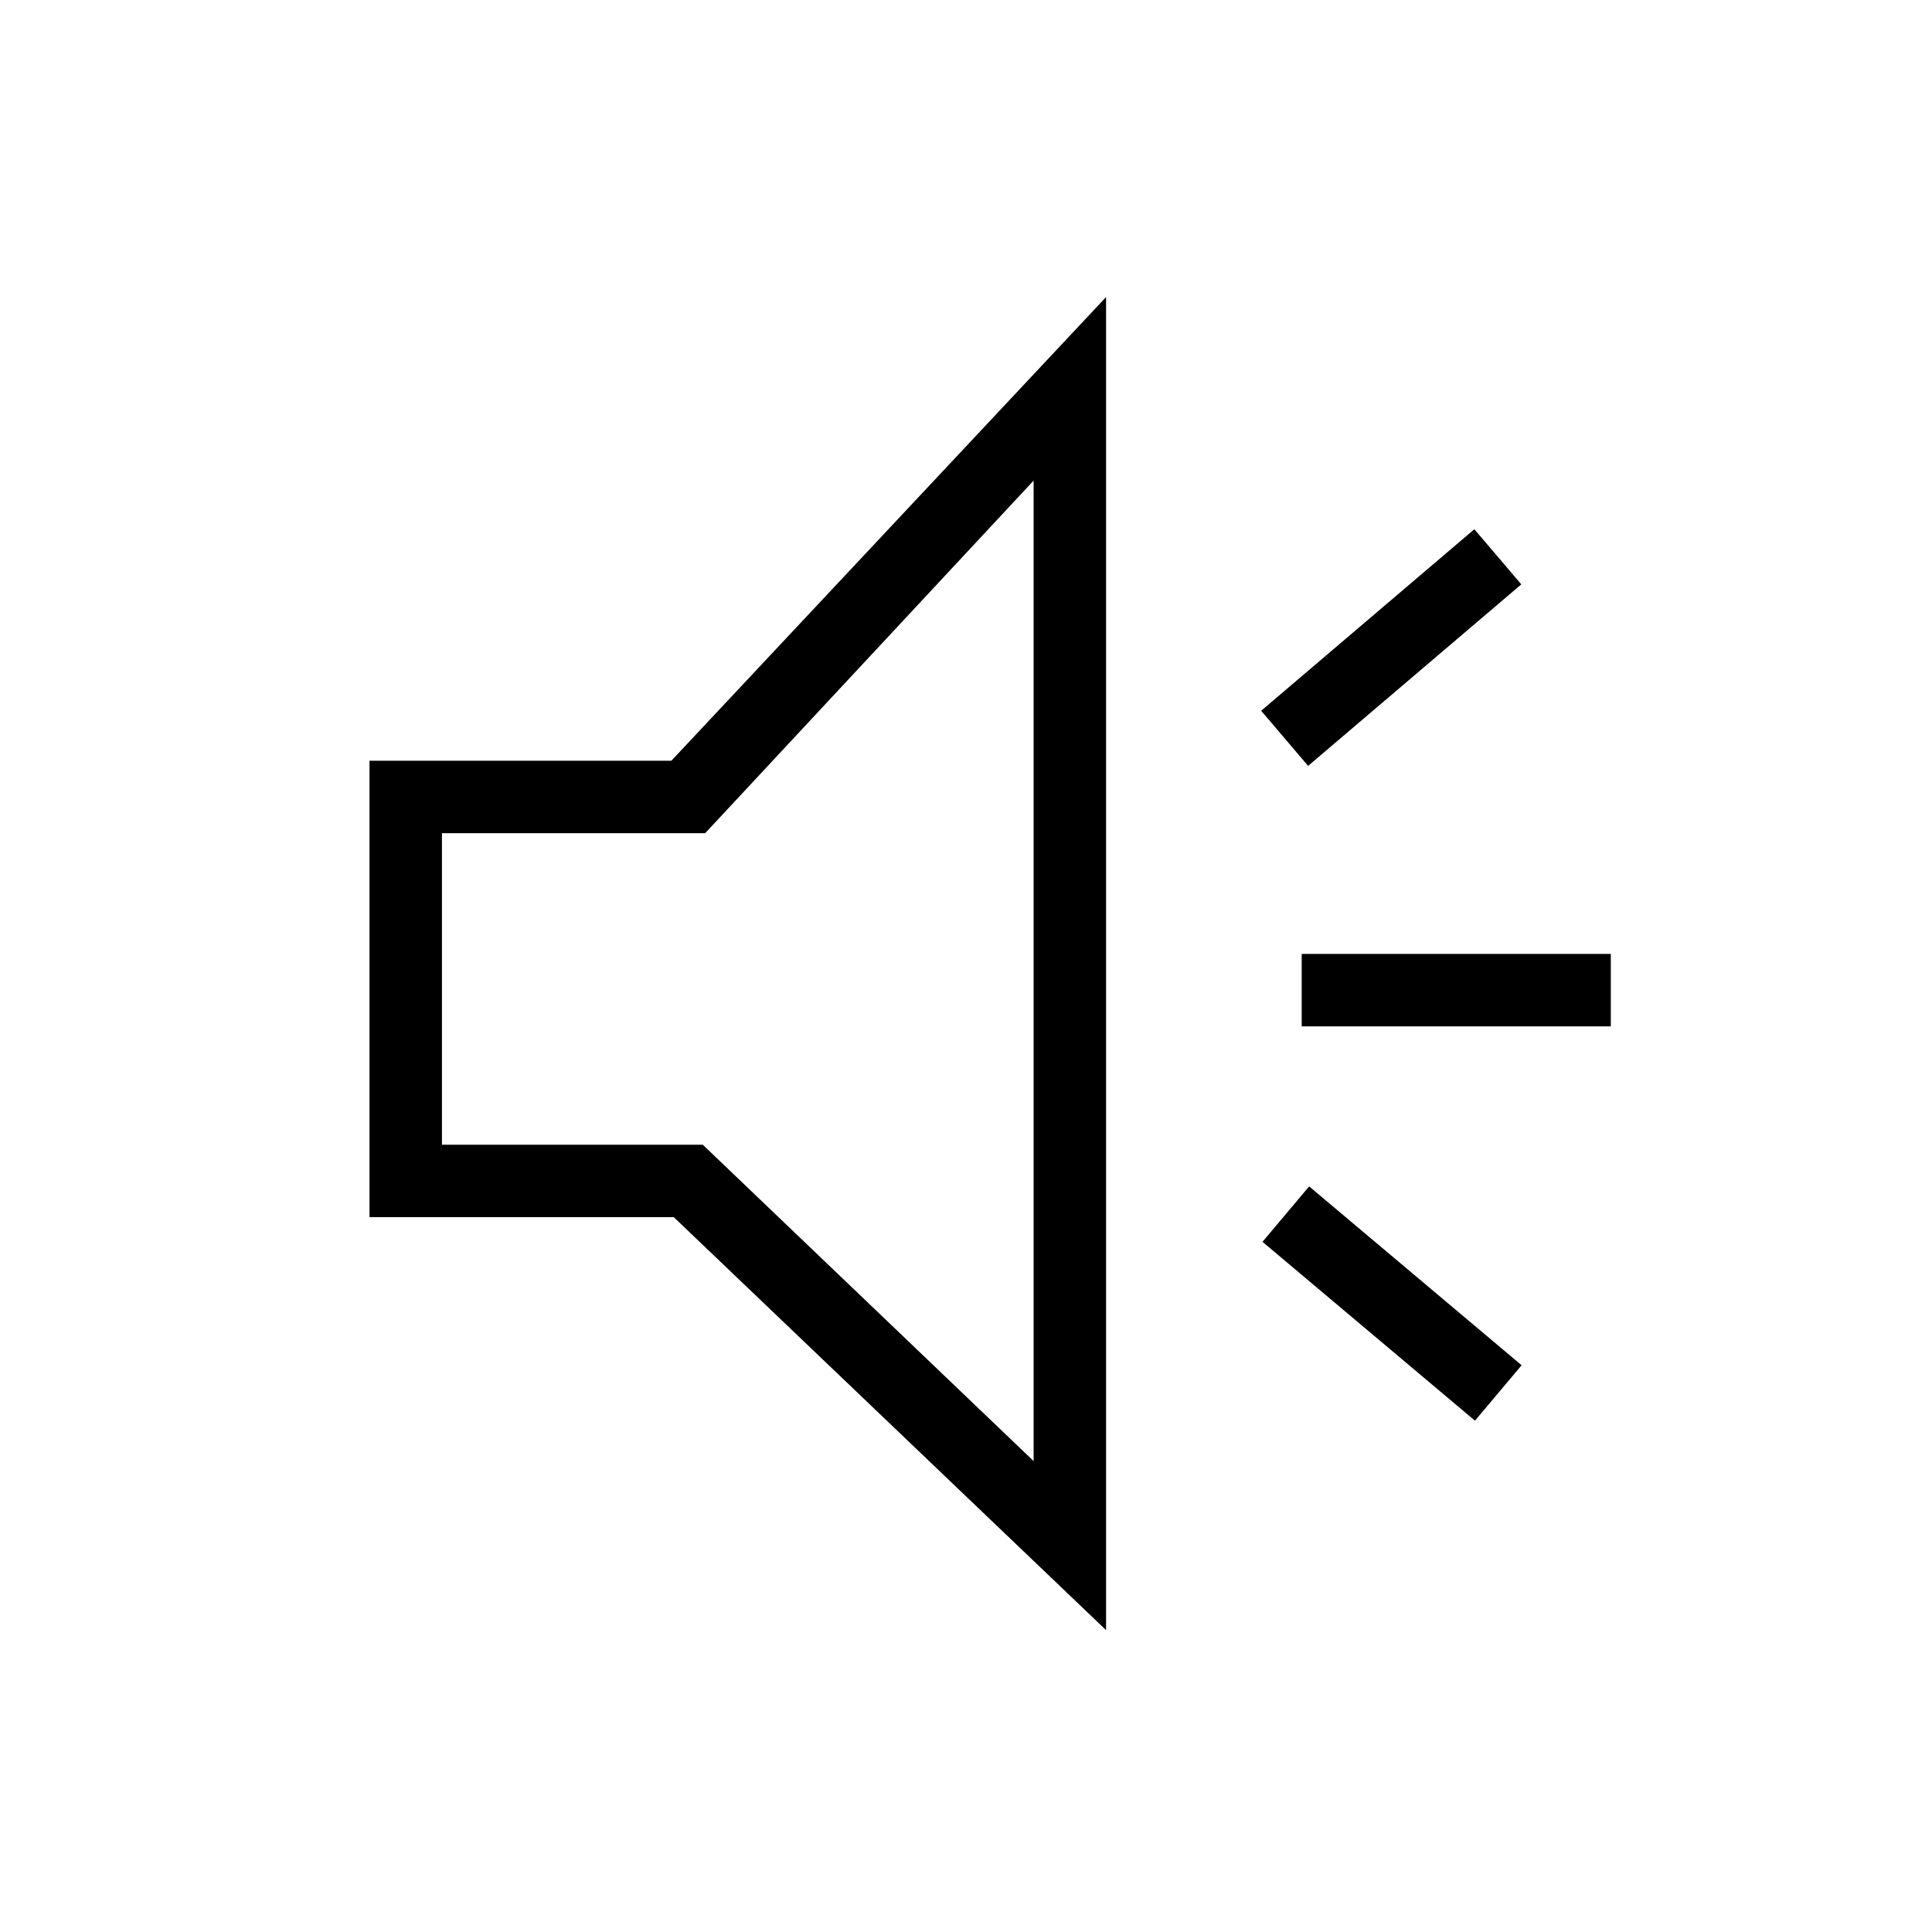 <?xml version="1.0" encoding="utf-8"?>
<!-- Generator: Adobe Illustrator 19.2.0, SVG Export Plug-In . SVG Version: 6.00 Build 0)  -->
<svg version="1.1" id="Layer_1" xmlns="http://www.w3.org/2000/svg" xmlns:xlink="http://www.w3.org/1999/xlink" x="0px" y="0px"
	 viewBox="0 0 80 80" style="enable-background:new 0 0 80 80;" xml:space="preserve">
<style type="text/css">
	.st0{display:none;}
	.st1{display:inline;}
	.st2{clip-path:url(#SVGID_2_);fill:none;stroke:#000000;stroke-width:3;}
	.st3{clip-path:url(#SVGID_4_);fill:none;stroke:#000000;stroke-width:3;}
</style>
<g id="VR" class="st0">
	<g class="st1">
		<g>
			<g>
				<g>
					<g>
						<g>
							<g>
								<defs>
									<rect id="SVGID_1_" x="0.1" y="20.4" width="79.9" height="39.3"/>
								</defs>
								<clipPath id="SVGID_2_">
									<use xlink:href="#SVGID_1_"  style="overflow:visible;"/>
								</clipPath>
								<path class="st2" d="M40,21.9H8.9c0,0-7.3,0-7.3,7.3v21.7c0,0,0,7.3,7.3,7.3h18.5c0,0,5.5,0,6.5-7.3l3.2-18.3
									c0.3-1.7,2-1.7,2-1.7H40 M18.4,47.3c4,0,7.3-3.2,7.3-7.3s-3.2-7.3-7.3-7.3s-7.3,3.2-7.3,7.3S14.4,47.3,18.4,47.3z"/>
							</g>
						</g>
					</g>
				</g>
			</g>
		</g>
		<g>
			<g>
				<g>
					<g>
						<g>
							<g>
								<defs>
									<rect id="SVGID_3_" x="0.1" y="20.4" width="79.9" height="39.3"/>
								</defs>
								<clipPath id="SVGID_4_">
									<use xlink:href="#SVGID_3_"  style="overflow:visible;"/>
								</clipPath>
								<path class="st3" d="M40,21.9h31.1c0,0,7.3,0,7.3,7.3v21.7c0,0,0,7.3-7.3,7.3H52.6c0,0-5.5,0-6.5-7.3l-3.2-18.3
									c-0.3-1.7-2-1.7-2-1.7H40 M61.6,47.3c-4,0-7.3-3.2-7.3-7.3s3.2-7.3,7.3-7.3s7.3,3.2,7.3,7.3S65.6,47.3,61.6,47.3z"/>
							</g>
						</g>
					</g>
				</g>
			</g>
		</g>
	</g>
</g>
<g>
	<path d="M45.8,67.5L27.9,50.4H15.3V31.5h12.5l18-19.2V67.5z M18.3,47.4h10.8l13.7,13.1V19.9L29.2,34.5H18.3V47.4z"/>
</g>
<g>
	<rect x="53.9" y="39.5" width="12.8" height="3"/>
</g>
<g>
	<rect x="51.8" y="25.3" transform="matrix(0.761 -0.648 0.648 0.761 -3.592 43.744)" width="11.6" height="3"/>
</g>
<g>
	<rect x="56.1" y="48.2" transform="matrix(0.644 -0.765 0.765 0.644 -20.724 63.297)" width="3" height="11.5"/>
</g>
</svg>
